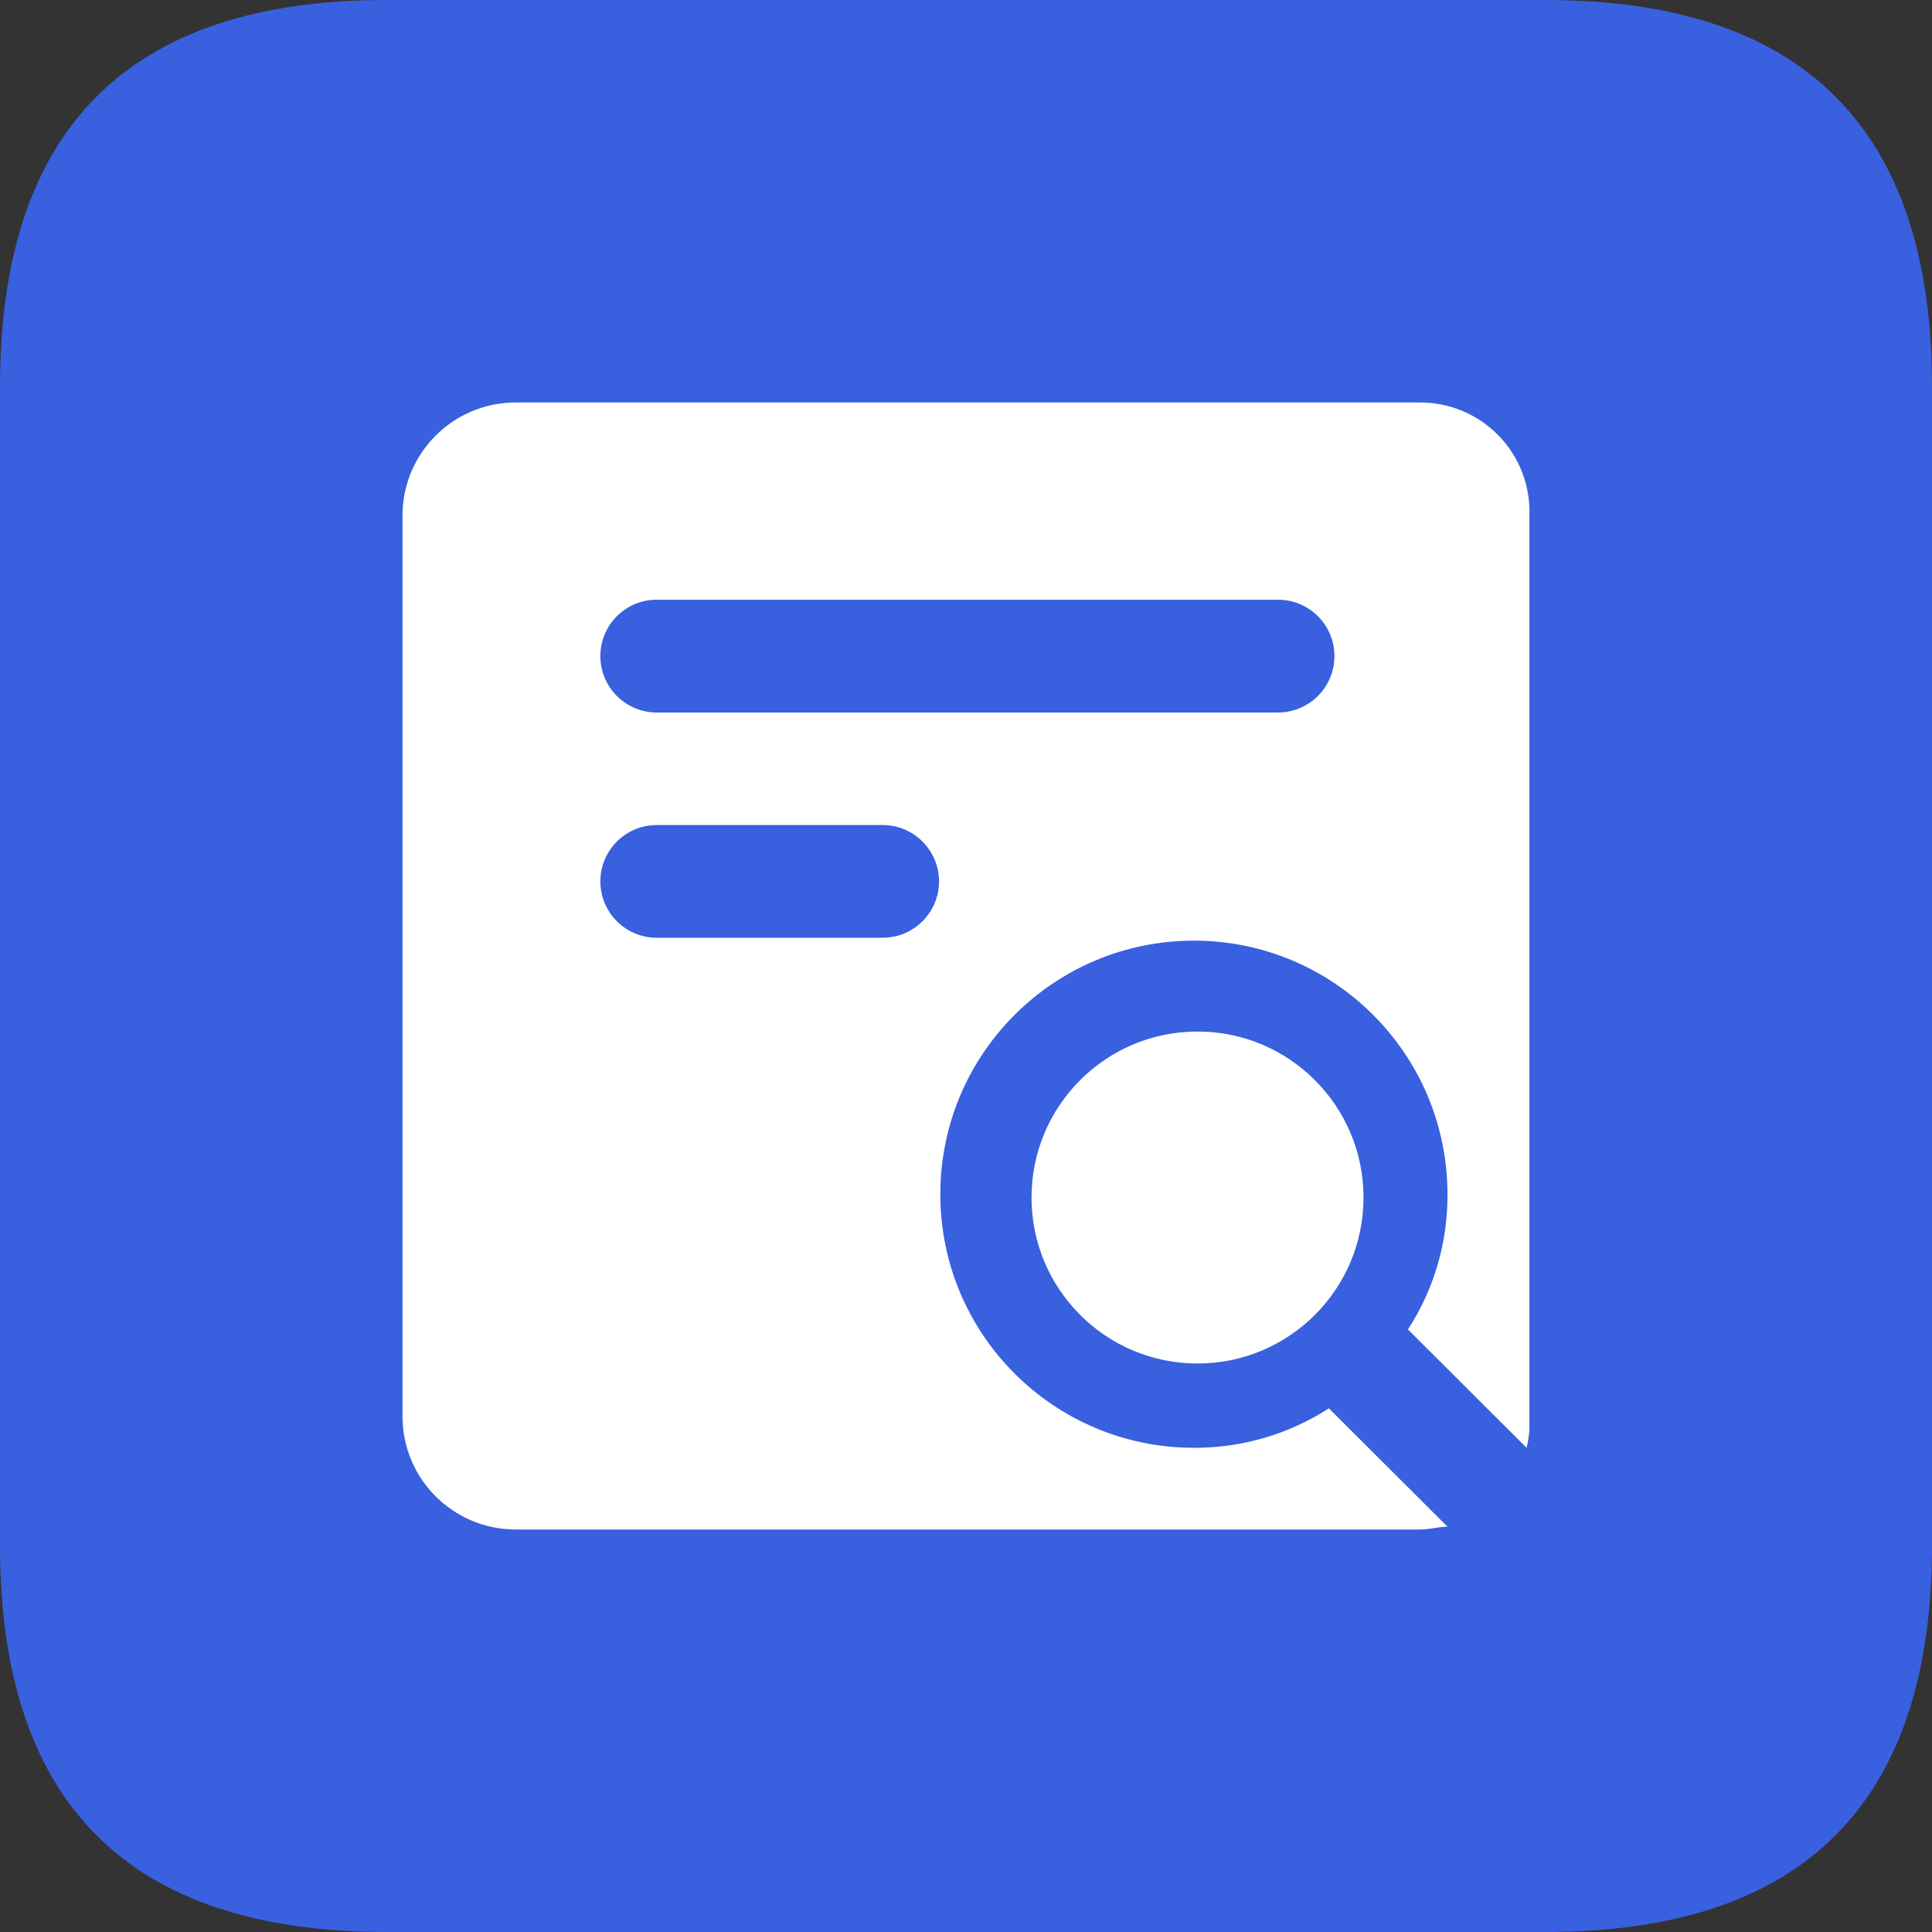 <?xml version="1.0" encoding="UTF-8"?>
<svg width="24px" height="24px" viewBox="0 0 24 24" version="1.1" xmlns="http://www.w3.org/2000/svg" xmlns:xlink="http://www.w3.org/1999/xlink">
    <rect x="0" y="0" width="24" height="24" fill="#333333" stroke="none"/>
    <title>待作业量&amp;异常监控</title>
    <g id="首页" stroke="none" stroke-width="1" fill="none" fill-rule="evenodd">
        <g id="正常状态" transform="translate(-950, -716)">
            <g id="待作业量&amp;异常监控" transform="translate(950, 716)">
                <path d="M4.8,0 L19.2,0 C22.4,0 24,1.6 24,4.8 L24,19.2 C24,22.4 22.4,24 19.2,24 L4.8,24 C1.6,24 0,22.4 0,19.2 L0,4.8 C0,1.6 1.6,0 4.8,0 Z" id="路径" fill="#3960DF" fill-rule="nonzero"></path>
                <path d="M17.63,5 C18,4.996 18.355,5.143 18.613,5.408 C18.872,5.672 19.011,6.031 18.999,6.4 L18.999,6.4 L18.999,17.752 C18.995,17.831 18.983,17.909 18.964,17.985 L18.964,17.985 L17.49,16.515 C17.815,16.015 17.985,15.431 17.981,14.835 C17.98,13.096 16.571,11.686 14.833,11.685 C13.094,11.684 11.683,13.092 11.681,14.831 C11.678,16.569 13.085,17.981 14.824,17.985 C15.421,17.989 16.006,17.819 16.508,17.495 L16.508,17.495 L17.981,18.965 C17.875,18.965 17.77,19 17.63,19 L17.63,19 L6.403,19 C5.63,18.998 5.003,18.373 5,17.6 L5,17.6 L5,6.4 C5.003,5.627 5.63,5.001 6.403,5 L6.403,5 Z M14.876,12.814 C16.015,12.814 16.938,13.737 16.938,14.876 C16.938,16.015 16.015,16.938 14.876,16.938 C13.737,16.938 12.814,16.015 12.814,14.876 C12.814,13.737 13.737,12.814 14.876,12.814 Z M10.965,10.249 L8.158,10.249 C7.771,10.249 7.458,10.563 7.458,10.949 C7.458,11.336 7.771,11.649 8.158,11.649 L8.158,11.649 L10.965,11.649 C11.351,11.649 11.665,11.336 11.665,10.949 C11.665,10.563 11.351,10.249 10.965,10.249 L10.965,10.249 Z M15.876,7.45 L8.158,7.45 C7.771,7.45 7.458,7.763 7.458,8.15 C7.458,8.537 7.771,8.851 8.158,8.851 L8.158,8.851 L15.876,8.851 C16.263,8.851 16.577,8.537 16.577,8.15 C16.577,7.763 16.263,7.45 15.876,7.45 L15.876,7.45 Z" id="形状结合" fill="#FFFFFF"></path>
            </g>
        </g>
    </g>
</svg>